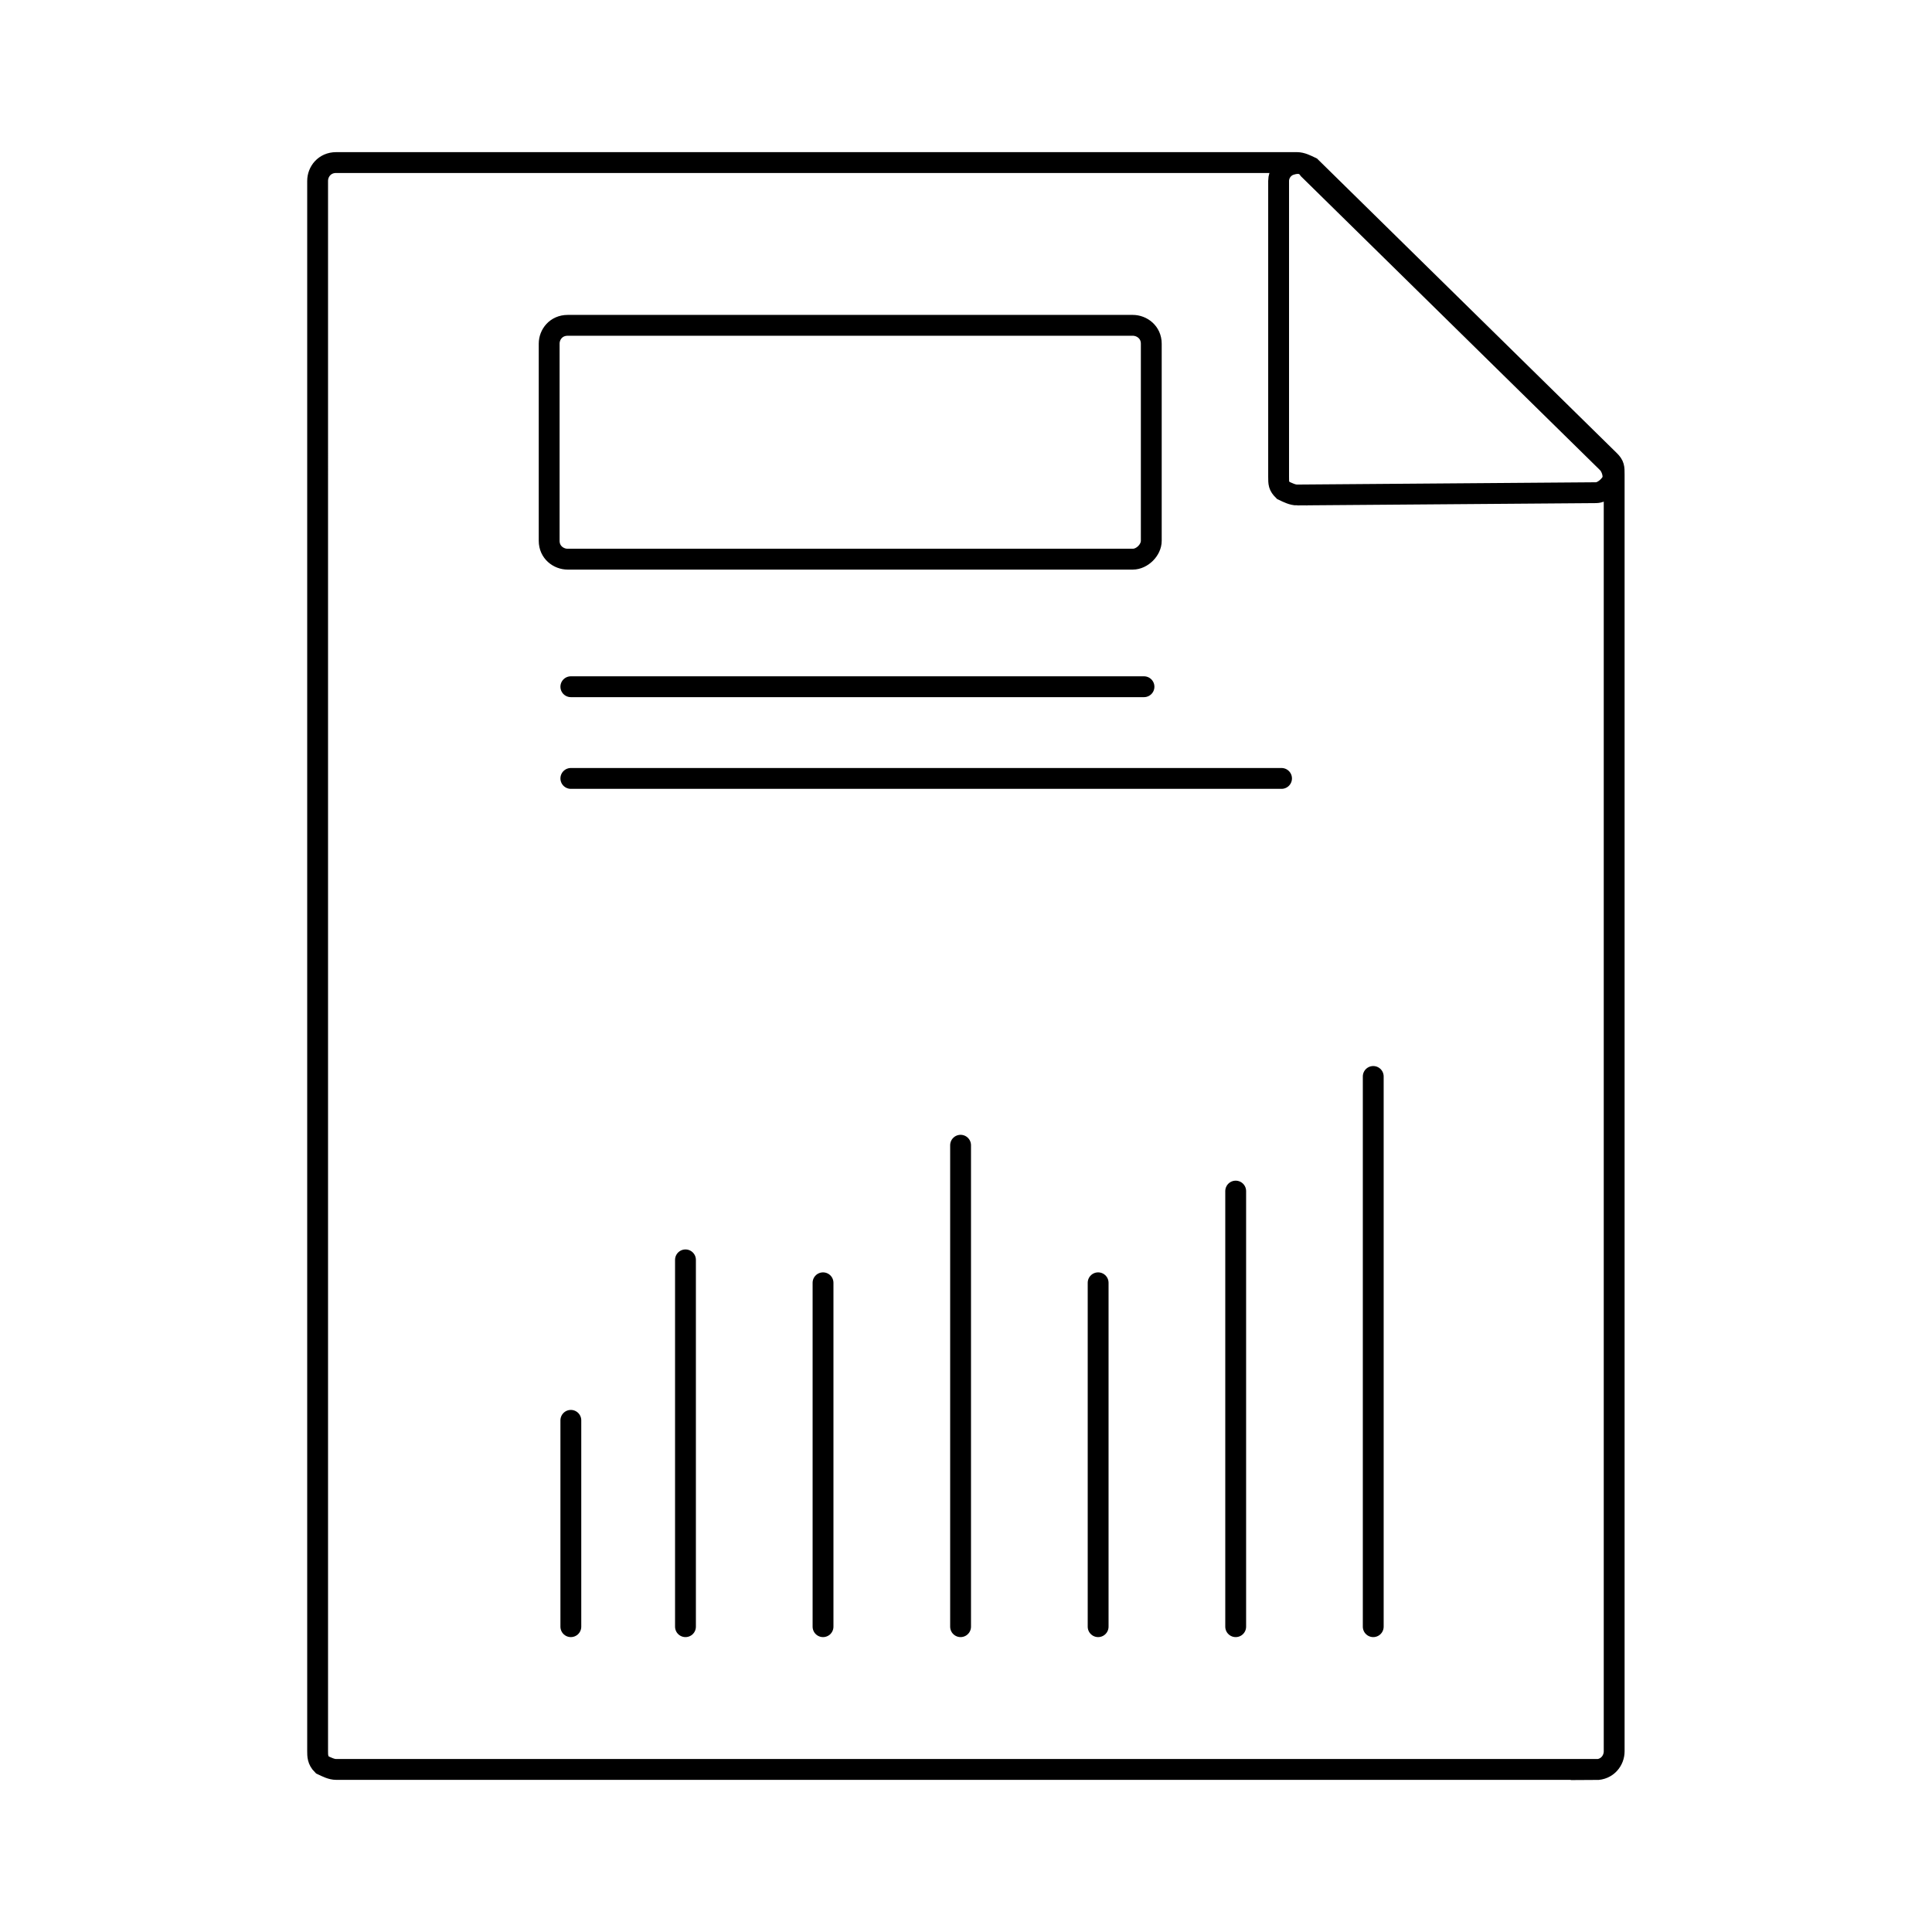 <?xml version="1.0" encoding="UTF-8"?><svg id="Lager_2" xmlns="http://www.w3.org/2000/svg" viewBox="0 0 92.7 92.7"><defs><style>.cls-1{stroke-width:0px;}.cls-1,.cls-2,.cls-3{fill:none;}.cls-2{stroke-linecap:round;}.cls-2,.cls-3{stroke:#000;stroke-miterlimit:10;}</style></defs><g id="_1"><rect class="cls-1" width="92.7" height="92.7"/><path class="cls-3" d="m76.57,84.9H16.13c-.22,0-.44-.11-.67-.22-.22-.22-.22-.44-.22-.66V8.68c0-.44.33-.88.89-.88h46.1c.22,0,.44.11.67.22l14.33,14.08c.22.22.22.33.22.66v61.27c0,.44-.33.88-.89.88Z"/><path class="cls-3" d="m62.24,23.75c-.22,0-.44-.11-.67-.22-.22-.22-.22-.33-.22-.66v-14.19c0-.33.22-.66.56-.77.33-.11.67-.11.89.22l14.33,14.08c.22.22.33.66.22.88-.11.22-.44.55-.78.55l-14.33.11h0Z"/><path class="cls-3" d="m54.35,26.83h-27.11c-.44,0-.89-.33-.89-.88v-9.46c0-.44.33-.88.89-.88h27.11c.44,0,.89.33.89.88v9.46c0,.44-.44.88-.89.88Z"/><line class="cls-2" x1="54.89" y1="32.95" x2="27.39" y2="32.95"/><line class="cls-2" x1="61.49" y1="37.35" x2="27.39" y2="37.35"/><line class="cls-2" x1="27.39" y1="78.05" x2="27.39" y2="68.15"/><line class="cls-2" x1="32.89" y1="78.05" x2="32.89" y2="60.45"/><line class="cls-2" x1="39.49" y1="78.05" x2="39.49" y2="61.55"/><line class="cls-2" x1="46.09" y1="78.05" x2="46.09" y2="54.95"/><line class="cls-2" x1="52.69" y1="78.05" x2="52.69" y2="61.55"/><line class="cls-2" x1="59.29" y1="78.05" x2="59.29" y2="57.15"/><line class="cls-2" x1="65.89" y1="78.05" x2="65.89" y2="51.65"/></g></svg>